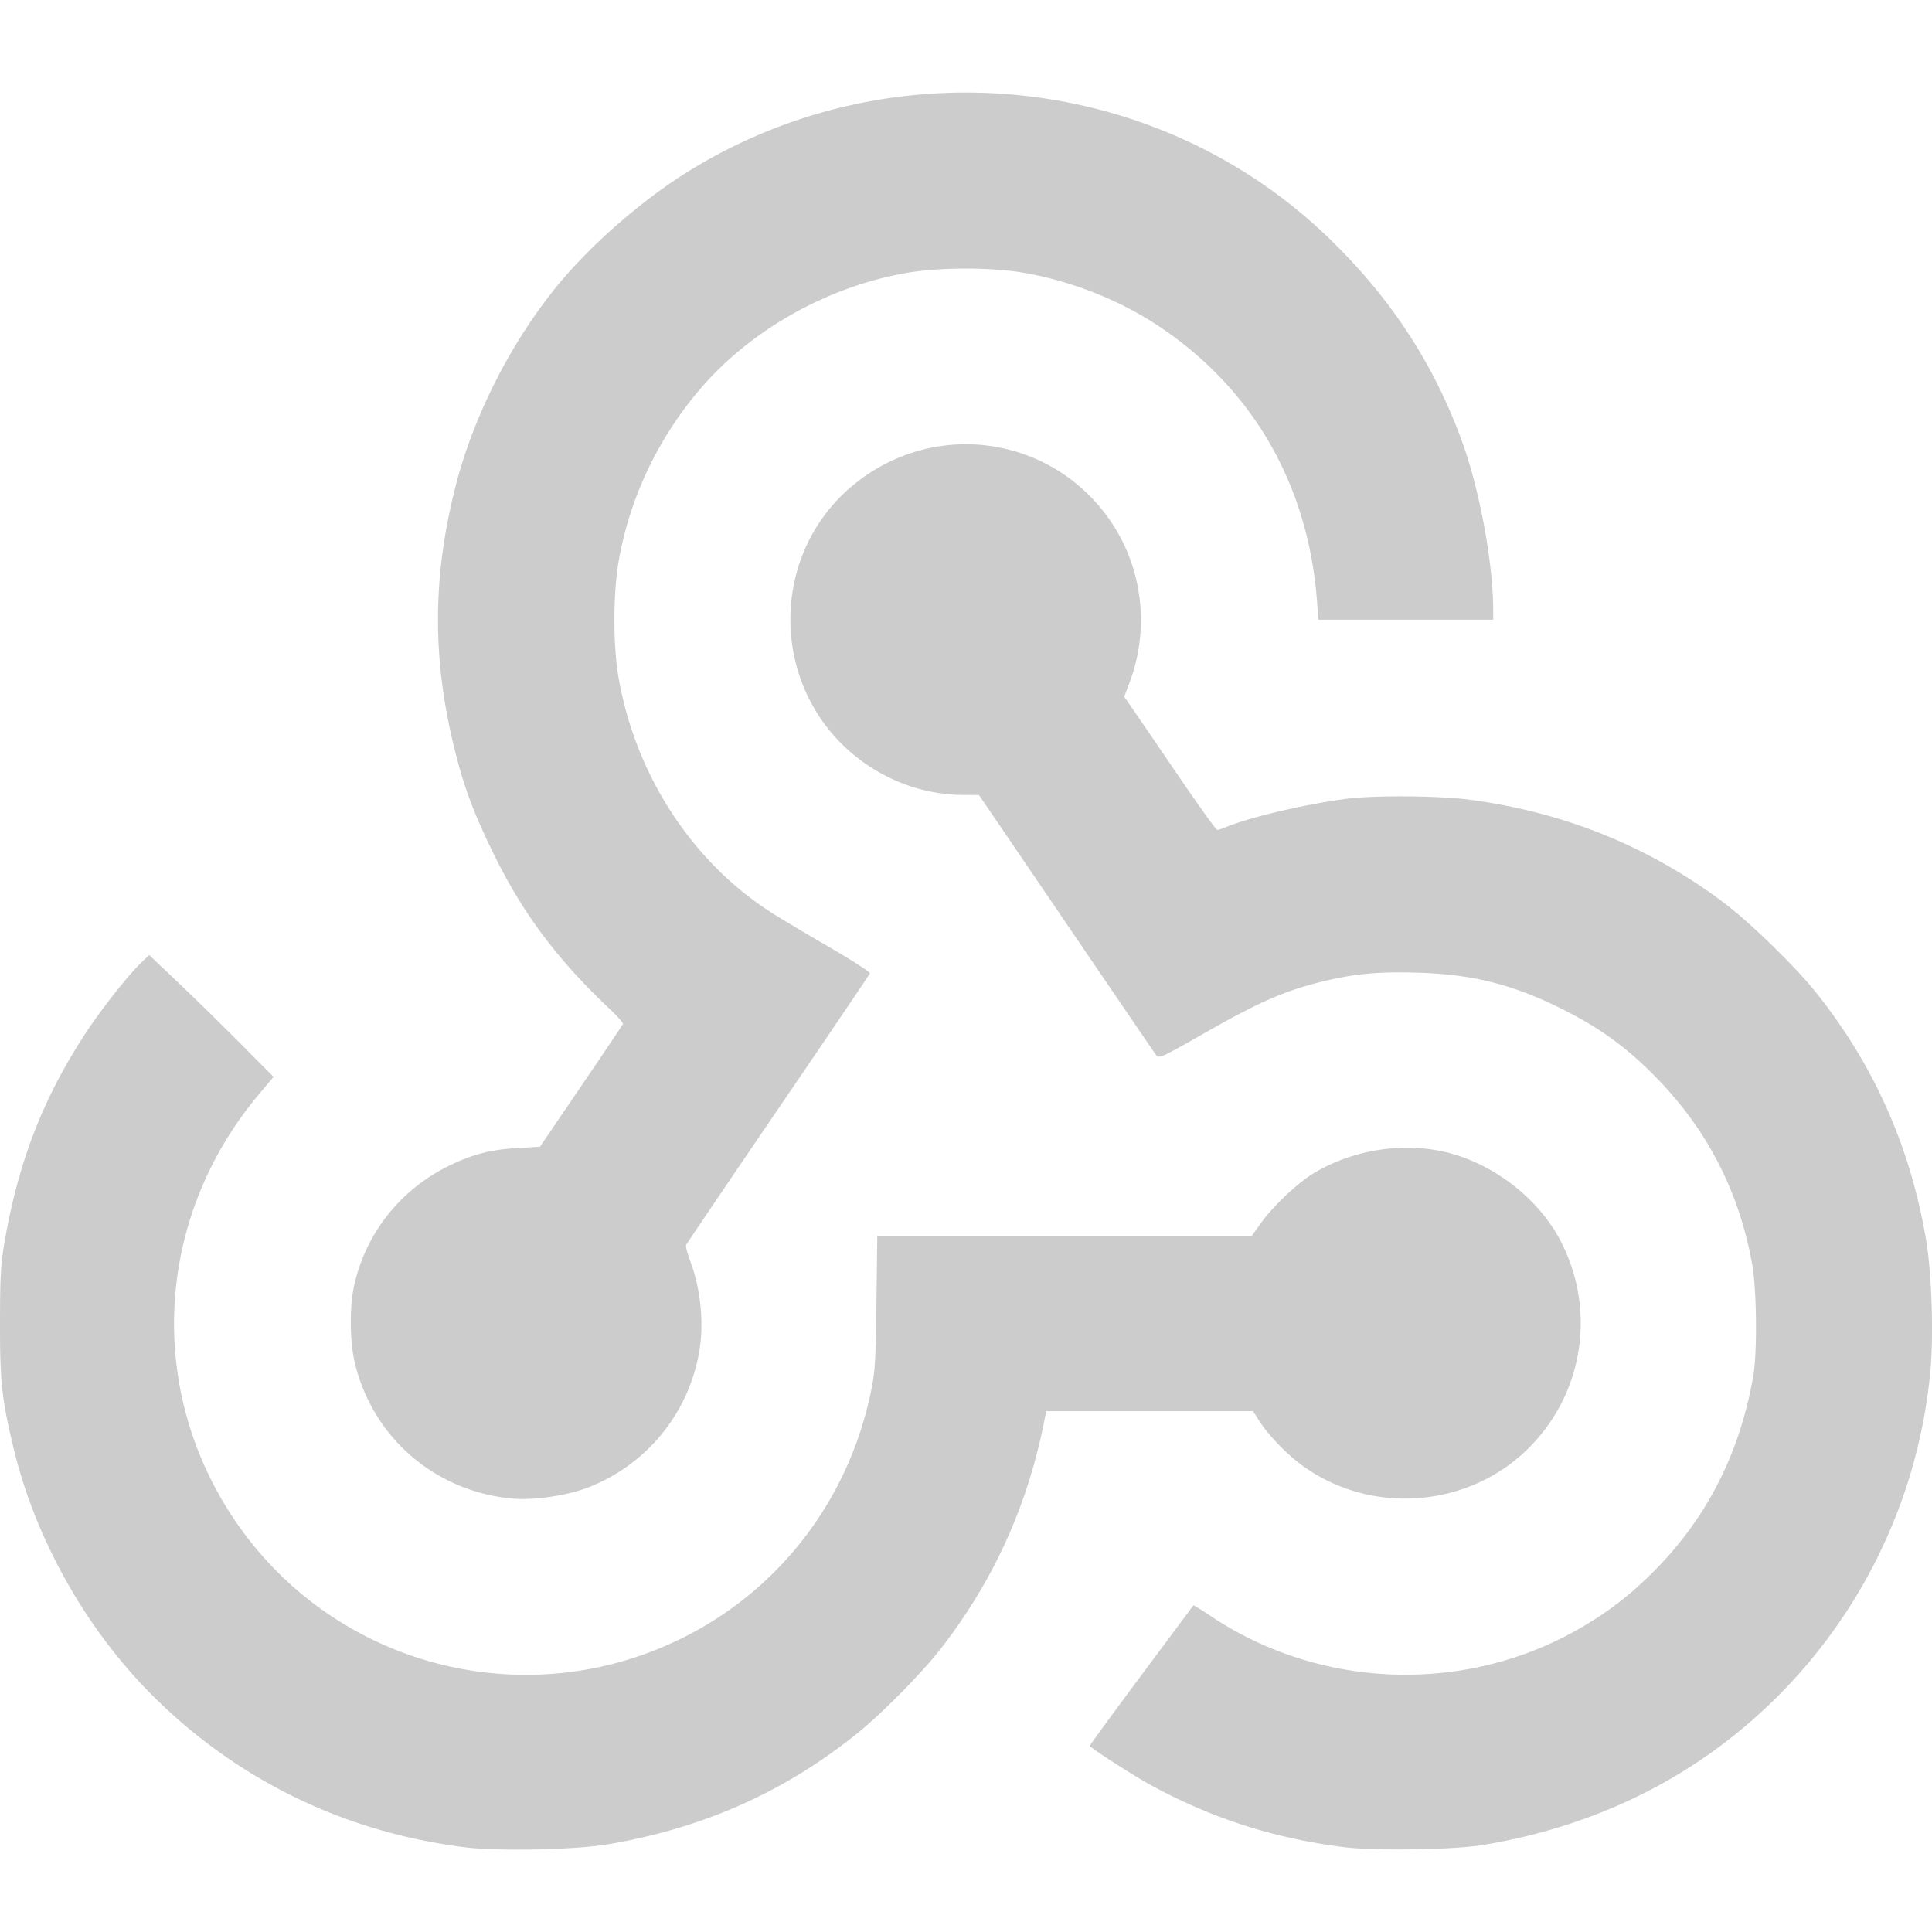 <svg xmlns="http://www.w3.org/2000/svg" xml:space="preserve" width="512" height="512" fill="currentColor" viewBox="0 0 256 256"><path fill="#ccc" d="M61.486 244.76c-15.481-1.959-29.321-8.551-40.431-19.259-9.281-8.945-16.311-21.24-19.287-33.734C.223 185.281-.01 183.105 0 175.244c.008-6.23.095-7.728.62-10.761 1.82-10.501 5.05-18.862 10.562-27.338 2.102-3.233 5.69-7.807 7.479-9.534l1.105-1.067 3.768 3.575a491.715 491.715 0 0 1 8.243 8.072l4.476 4.497-1.918 2.281c-13.674 16.265-15.031 38.777-3.39 56.22 12.96 19.422 38.2 26.24 59.196 15.99 13.06-6.375 22.295-18.374 25.276-32.84.536-2.6.621-3.992.718-11.758l.11-8.807h49.613l1.22-1.709c1.57-2.2 4.823-5.286 6.91-6.554 5.268-3.2 12.042-4.253 17.864-2.777 6.294 1.596 12.198 6.267 15.041 11.899 4.578 9.068 2.918 19.854-4.164 27.073-8.04 8.193-21.26 9.18-30.449 2.273-1.976-1.486-4.316-3.95-5.438-5.725l-.8-1.265h-13.704l-13.704-.001-.316 1.57c-2.23 11.1-6.717 20.938-13.607 29.838-2.457 3.174-7.818 8.623-11.04 11.222-9.664 7.794-20.371 12.579-32.995 14.744-4.384.752-14.7.966-19.19.398zm116.538-.01c-9.293-1.177-17.572-3.85-25.637-8.273-2.053-1.126-7.033-4.309-8.004-5.115-.045-.038 3.016-4.23 6.803-9.317l6.946-9.328c.032-.043 1.058.59 2.28 1.408 14.705 9.843 34.112 10.395 49.328 1.404 3.504-2.07 6.167-4.127 9.103-7.03 7.209-7.13 11.656-15.765 13.471-26.154.547-3.128.461-11.526-.152-14.885-1.795-9.84-6.105-18.08-13.14-25.12-3.714-3.715-7.079-6.14-11.889-8.563-6.572-3.312-11.946-4.673-19.305-4.891-5.39-.16-8.554.153-13.088 1.296-4.646 1.17-8.106 2.698-14.93 6.591-5.84 3.333-6.26 3.527-6.604 3.058-.203-.276-5.57-8.148-11.928-17.495l-11.56-16.994-2.092-.008c-4.158-.014-8.335-1.23-11.933-3.473-14.328-8.93-14.684-29.721-.668-39.047 10.772-7.167 25.072-4.315 32.263 6.436 4.139 6.188 5.036 14.148 2.387 21.172l-.713 1.892 1.054 1.522c.58.837 3.293 4.81 6.03 8.828 2.736 4.018 5.095 7.306 5.242 7.306.146 0 .68-.173 1.185-.384 3.1-1.296 10.615-3.055 15.996-3.745 3.754-.481 12.282-.408 16.387.141 12.526 1.675 23.69 6.213 33.583 13.652 3.359 2.525 9.342 8.335 12.049 11.7 7.76 9.645 12.647 20.593 14.735 33.004.742 4.41 1.005 12.564.56 17.348a70.085 70.085 0 0 1-25.969 48.226c-9.465 7.583-20.81 12.525-33.472 14.58-3.807.618-14.31.766-18.318.258zM67.722 198.557c-10.102-.996-18.284-8.06-20.678-17.85-.696-2.848-.756-7.423-.135-10.278 1.555-7.145 6.339-13.07 13.072-16.189 2.986-1.383 5.197-1.923 8.697-2.125l2.868-.165 5.462-8.03c3.004-4.417 5.498-8.132 5.542-8.256.044-.125-.748-1.01-1.761-1.967-6.998-6.617-11.52-12.665-15.394-20.586-2.569-5.252-3.818-8.561-5.036-13.343-3.098-12.161-3.098-23.149 0-35.31 2.354-9.238 7.239-18.905 13.368-26.455 4.388-5.403 11.198-11.375 17.346-15.208 27.007-16.839 62.349-13.185 85.042 8.79 8.1 7.845 13.706 16.362 17.5 26.592 2.383 6.424 4.231 16.287 4.243 22.639l.002 1.297h-23.166l-.178-2.39c-1.145-15.38-8.432-28.106-20.859-36.428-5.171-3.462-11.46-5.979-17.771-7.11-4.47-.803-11.454-.796-15.98.015-10.293 1.844-20.291 7.458-26.94 15.127-5.622 6.484-9.438 14.42-10.939 22.748-.817 4.537-.824 11.505-.015 15.989 2.293 12.705 9.657 24.022 19.994 30.726 1.13.734 4.602 2.809 7.714 4.611 3.112 1.803 5.61 3.41 5.55 3.572-.06.161-5.54 8.26-12.177 17.997s-12.122 17.845-12.189 18.018c-.066.173.19 1.14.57 2.15 1.337 3.552 1.805 7.994 1.227 11.657-1.292 8.189-6.748 15.048-14.463 18.183-2.904 1.18-7.528 1.874-10.516 1.58z"/></svg>